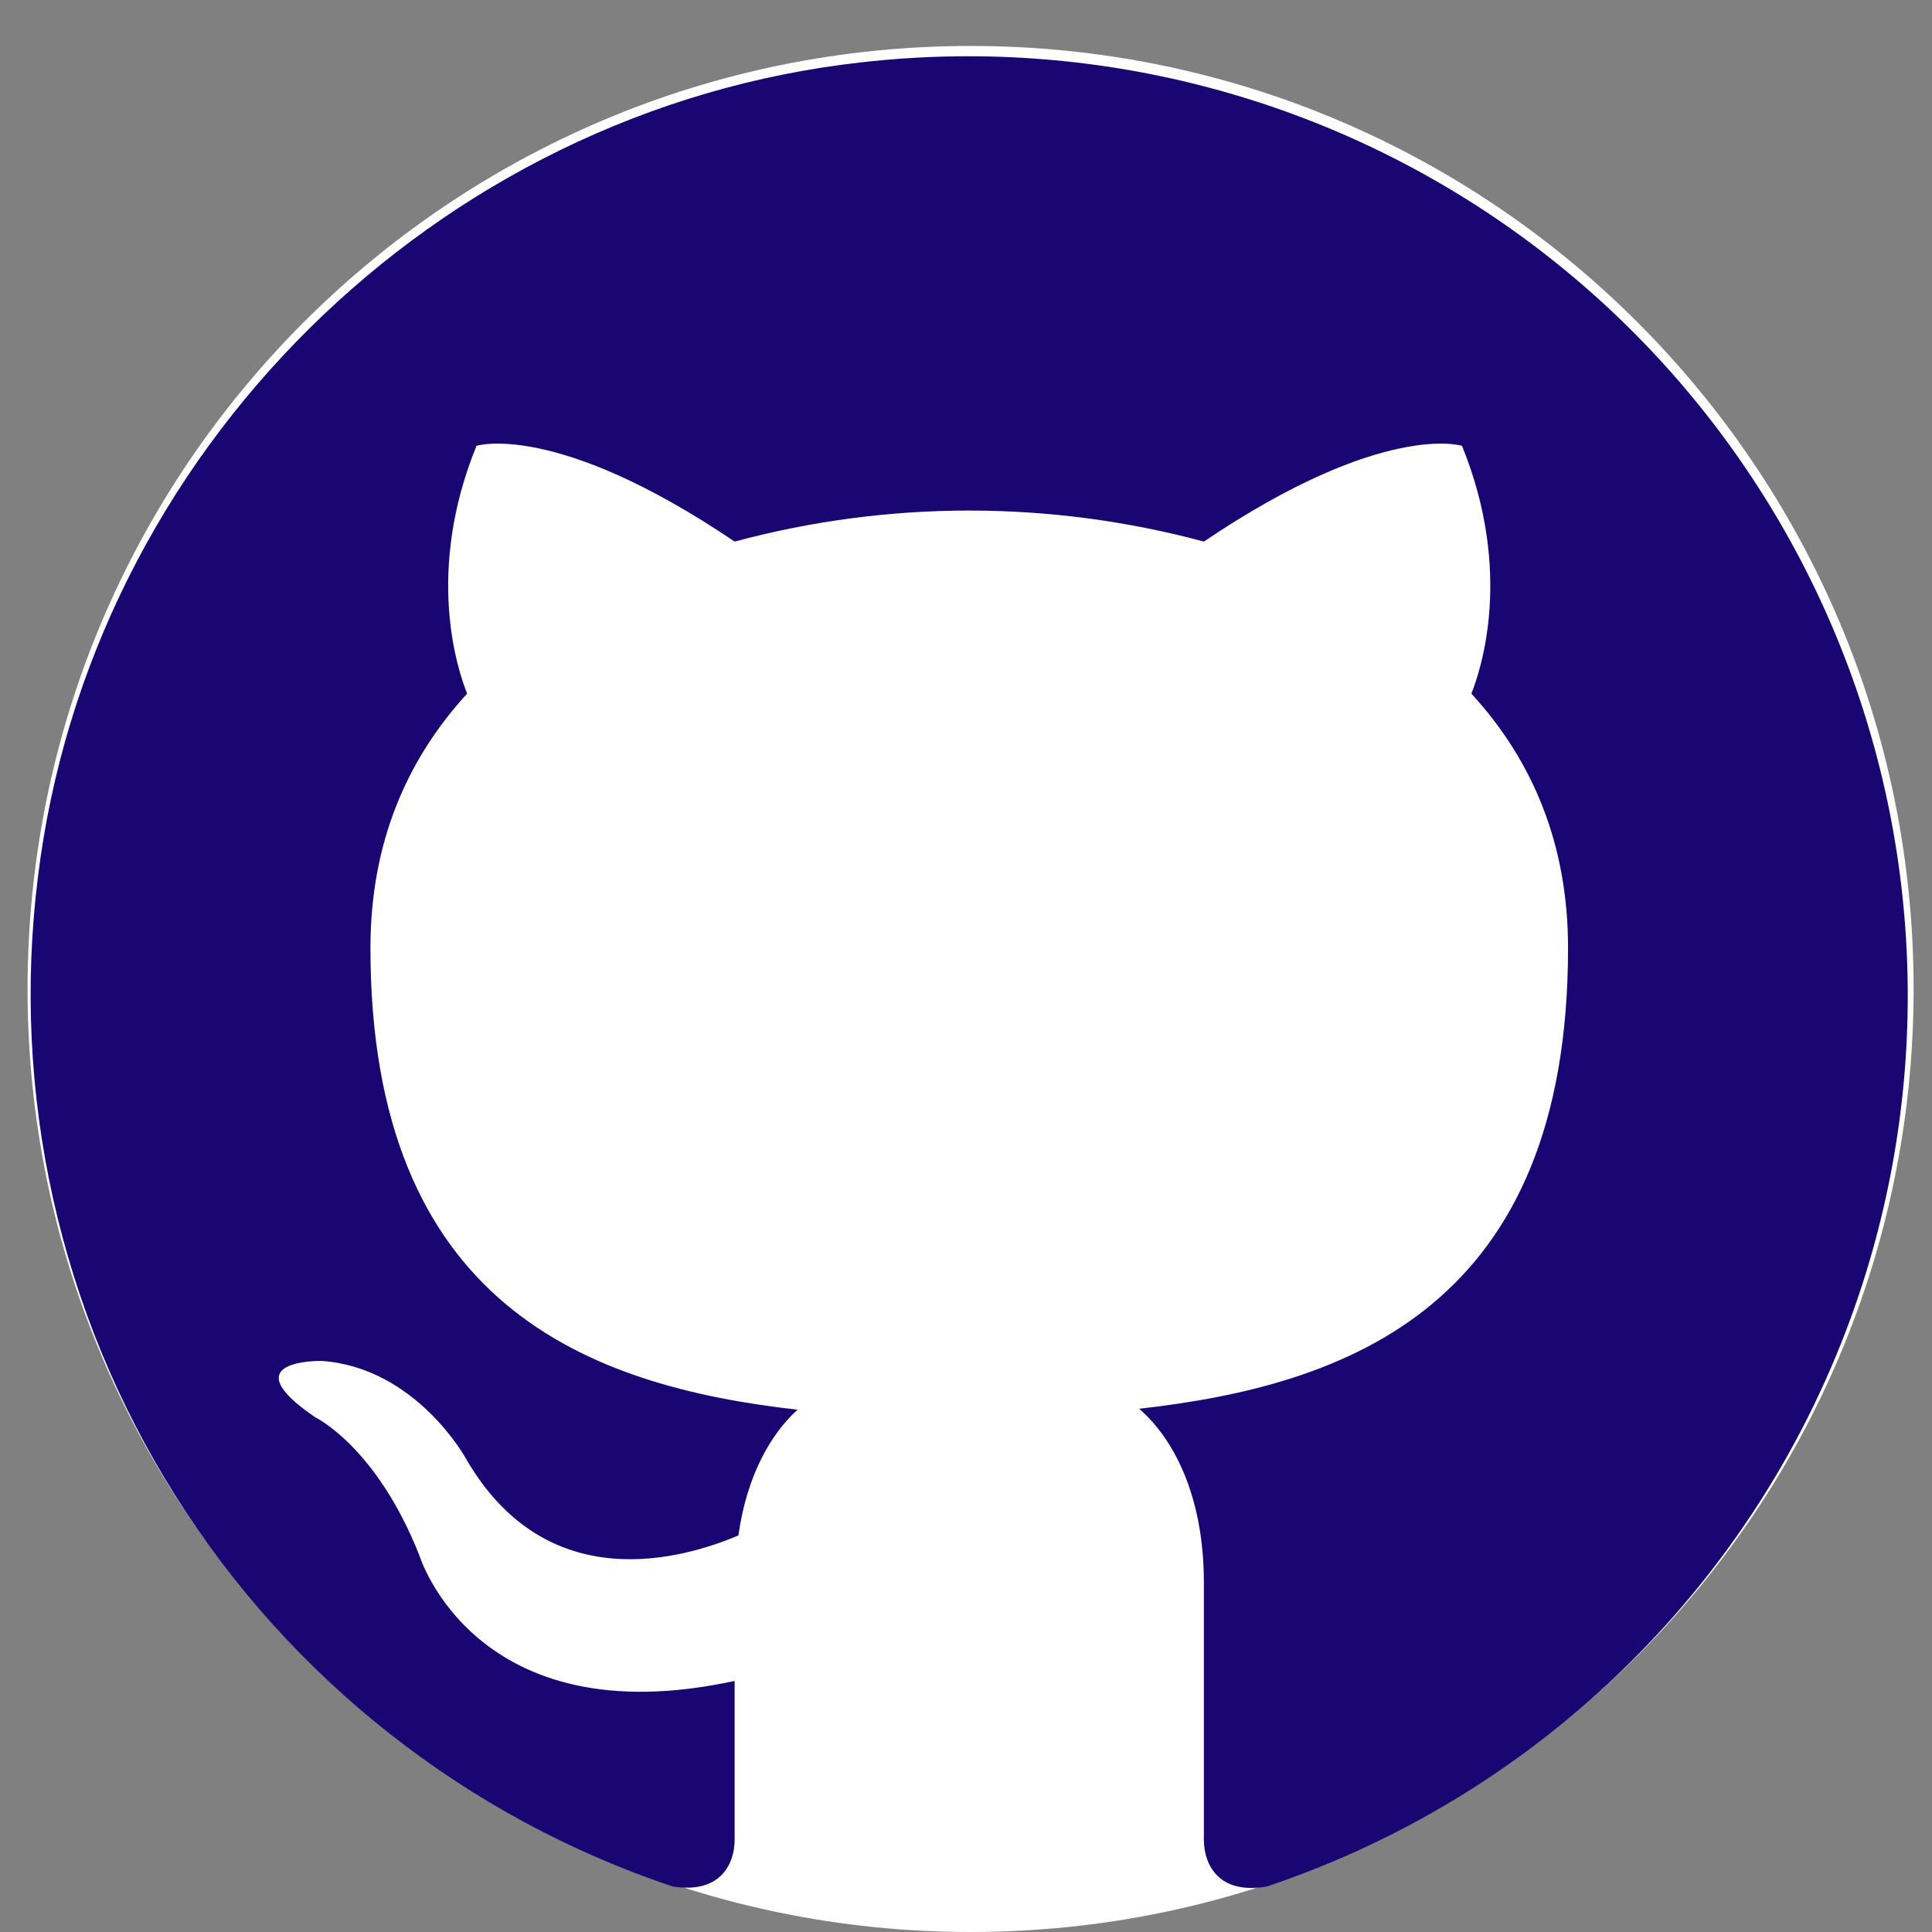 <svg xmlns="http://www.w3.org/2000/svg" xmlns:xlink="http://www.w3.org/1999/xlink" width="1080" zoomAndPan="magnify" viewBox="0 0 810 810" height="1080" preserveAspectRatio="xMidYMid meet" version="1.0"><rect x="0" y="0" width="810" height="810" fill="#808080" stroke="none"/><defs><clipPath id="3a1c28ad17"><path d="M 11.555 19.266 L 802.289 19.266 L 802.289 810 L 11.555 810 Z M 11.555 19.266 " clip-rule="nonzero"/></clipPath><clipPath id="59c79e08d2"><path d="M 406.922 19.266 C 188.566 19.266 11.555 196.277 11.555 414.633 C 11.555 632.988 188.566 810 406.922 810 C 625.277 810 802.289 632.988 802.289 414.633 C 802.289 196.277 625.277 19.266 406.922 19.266 Z M 406.922 19.266 " clip-rule="nonzero"/></clipPath></defs><g clip-path="url(#3a1c28ad17)"><g clip-path="url(#59c79e08d2)"><path fill="#ffffff" d="M 11.555 19.266 L 802.289 19.266 L 802.289 810 L 11.555 810 Z M 11.555 19.266 " fill-opacity="1" fill-rule="nonzero"/></g></g><path fill="#1a0672" d="M 361.262 26.129 C 182.809 45.91 37.395 189.902 15.859 368.078 C 15.164 373.672 14.586 379.277 14.133 384.895 C 13.676 390.512 13.34 396.137 13.125 401.77 C 12.91 407.402 12.816 413.039 12.844 418.676 C 12.871 424.309 13.016 429.945 13.285 435.574 C 13.555 441.203 13.941 446.828 14.449 452.441 C 14.961 458.055 15.59 463.652 16.336 469.238 C 17.086 474.828 17.953 480.395 18.941 485.945 C 19.93 491.492 21.035 497.02 22.262 502.52 C 23.484 508.023 24.828 513.496 26.285 518.941 C 27.746 524.387 29.32 529.797 31.012 535.172 C 32.703 540.551 34.508 545.891 36.426 551.188 C 38.348 556.488 40.379 561.742 42.523 566.957 C 44.668 572.168 46.922 577.332 49.289 582.449 C 51.656 587.566 54.133 592.629 56.715 597.637 C 59.297 602.648 61.988 607.602 64.781 612.496 C 67.578 617.391 70.477 622.223 73.48 626.992 C 76.48 631.762 79.586 636.465 82.789 641.102 C 85.992 645.742 89.297 650.309 92.695 654.805 C 96.094 659.297 99.59 663.719 103.18 668.066 C 106.77 672.41 110.449 676.68 114.223 680.867 C 117.992 685.055 121.855 689.16 125.801 693.184 C 129.75 697.207 133.781 701.145 137.898 704.992 C 142.016 708.844 146.215 712.605 150.492 716.273 C 154.77 719.945 159.125 723.52 163.555 727.004 C 167.988 730.488 172.492 733.875 177.066 737.164 C 181.645 740.457 186.289 743.648 191 746.738 C 195.715 749.832 200.492 752.82 205.332 755.707 C 210.176 758.594 215.074 761.375 220.035 764.051 C 224.996 766.727 230.012 769.297 235.082 771.758 C 240.152 774.219 245.273 776.574 250.445 778.816 C 255.617 781.059 260.832 783.188 266.098 785.207 C 271.359 787.227 276.664 789.129 282.008 790.922 C 301.703 794.07 308 781.867 308 771.254 L 308 704.73 C 198.992 728.41 175.789 652.023 175.789 652.023 C 157.738 606.367 132.109 594.164 132.109 594.164 C 96.285 569.762 134.895 570.57 134.895 570.57 C 174.227 573.355 195.094 611.102 195.094 611.102 C 229.328 670.914 287.16 653.195 309.586 643.75 C 313.125 618.18 323.516 600.852 334.379 591.02 C 246.879 581.184 155.312 547.34 155.312 397.438 C 155.312 353.758 170.273 318.742 195.844 290.801 C 191.918 280.969 178.129 240.047 199.773 186.922 C 199.773 186.922 232.84 176.281 308 227.062 C 324.035 222.746 340.285 219.5 356.75 217.32 C 373.215 215.145 389.754 214.055 406.363 214.055 C 422.969 214.055 439.508 215.145 455.973 217.32 C 472.438 219.5 488.688 222.746 504.727 227.062 C 579.941 176.281 612.949 186.922 612.949 186.922 C 634.566 240.047 620.805 280.969 616.879 290.801 C 642.453 318.656 657.41 353.758 657.41 397.438 C 657.41 547.727 565.316 580.793 477.594 590.629 C 491.746 602.828 504.727 626.844 504.727 663.418 L 504.727 771.254 C 504.727 781.867 511.02 794.461 531.105 790.922 C 536.809 789.012 542.469 786.969 548.078 784.797 C 553.688 782.629 559.246 780.328 564.754 777.906 C 570.258 775.48 575.703 772.93 581.094 770.254 C 586.48 767.578 591.805 764.781 597.066 761.863 C 602.324 758.945 607.516 755.906 612.637 752.75 C 617.758 749.594 622.805 746.32 627.777 742.934 C 632.746 739.547 637.637 736.047 642.449 732.434 C 647.262 728.82 651.984 725.102 656.625 721.273 C 661.266 717.445 665.816 713.512 670.277 709.477 C 674.738 705.438 679.102 701.301 683.371 697.062 C 687.645 692.828 691.816 688.496 695.887 684.066 C 699.957 679.637 703.926 675.117 707.793 670.508 C 711.656 665.898 715.414 661.203 719.062 656.422 C 722.715 651.637 726.254 646.777 729.68 641.832 C 733.105 636.887 736.418 631.867 739.617 626.77 C 742.812 621.676 745.891 616.508 748.852 611.27 C 751.812 606.035 754.648 600.73 757.367 595.363 C 760.086 589.996 762.676 584.57 765.145 579.086 C 767.613 573.598 769.957 568.059 772.172 562.465 C 774.387 556.871 776.473 551.23 778.43 545.543 C 780.383 539.855 782.211 534.125 783.902 528.352 C 785.598 522.578 787.156 516.77 788.586 510.926 C 790.012 505.082 791.305 499.207 792.465 493.305 C 793.621 487.402 794.645 481.477 795.531 475.523 C 796.418 469.574 797.168 463.609 797.781 457.625 C 798.395 451.641 798.871 445.645 799.211 439.637 C 799.551 433.633 799.75 427.621 799.812 421.605 C 799.879 415.59 799.805 409.574 799.59 403.562 C 799.379 397.551 799.027 391.547 798.543 385.551 C 798.055 379.555 797.43 373.574 796.668 367.605 C 795.906 361.637 795.008 355.691 793.977 349.766 C 792.941 343.84 791.773 337.938 790.469 332.066 C 789.164 326.195 787.727 320.355 786.152 314.547 C 784.582 308.742 782.879 302.973 781.043 297.242 C 779.207 291.516 777.238 285.832 775.145 280.191 C 773.047 274.555 770.82 268.965 768.469 263.43 C 766.117 257.895 763.641 252.414 761.035 246.988 C 758.434 241.566 755.707 236.207 752.855 230.906 C 750.008 225.609 747.039 220.379 743.949 215.215 C 740.859 210.055 737.652 204.965 734.332 199.949 C 731.012 194.934 727.574 190 724.027 185.141 C 720.477 180.281 716.82 175.508 713.055 170.816 C 709.285 166.129 705.414 161.527 701.438 157.012 C 697.457 152.5 693.379 148.082 689.199 143.754 C 685.02 139.43 680.742 135.199 676.367 131.07 C 671.992 126.941 667.527 122.914 662.969 118.988 C 658.41 115.062 653.762 111.242 649.027 107.531 C 644.297 103.816 639.48 100.215 634.582 96.723 C 629.68 93.234 624.707 89.855 619.652 86.59 C 614.598 83.328 609.473 80.18 604.273 77.152 C 599.078 74.121 593.812 71.215 588.48 68.426 C 583.152 65.641 577.758 62.977 572.305 60.434 C 566.852 57.895 561.344 55.48 555.781 53.191 C 550.219 50.902 544.605 48.742 538.941 46.711 C 533.281 44.68 527.574 42.781 521.824 41.012 C 516.074 39.242 510.285 37.605 504.461 36.102 C 498.637 34.594 492.781 33.227 486.895 31.988 C 481.008 30.754 475.094 29.652 469.156 28.688 C 463.219 27.723 457.262 26.895 451.285 26.199 C 445.309 25.508 439.32 24.953 433.32 24.535 C 427.32 24.117 421.312 23.84 415.297 23.695 C 409.281 23.555 403.27 23.547 397.254 23.68 C 391.238 23.812 385.23 24.086 379.23 24.492 C 373.227 24.902 367.238 25.445 361.262 26.129 Z M 361.262 26.129 " fill-opacity="1" fill-rule="nonzero"/></svg>